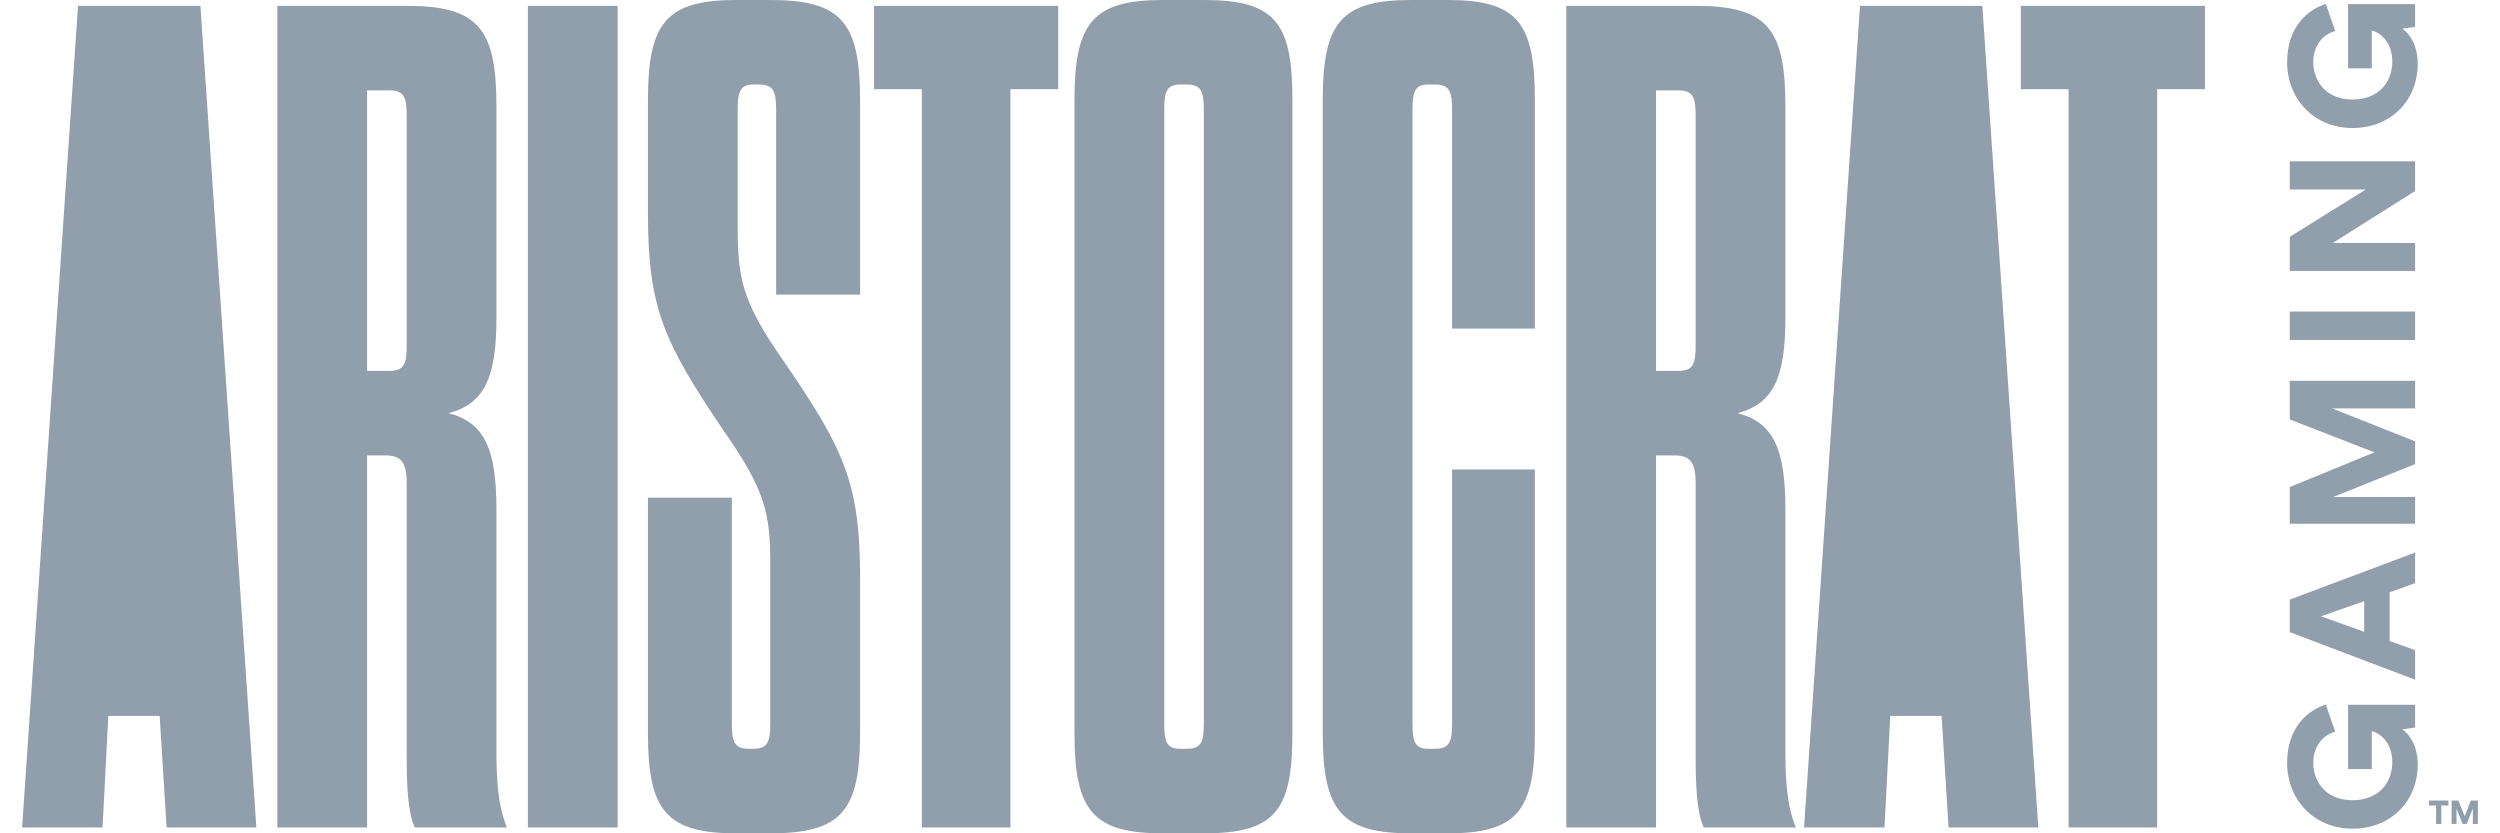 <svg width="84" height="28" viewBox="0 0 84 28" fill="none" xmlns="http://www.w3.org/2000/svg">
<path fill-rule="evenodd" clip-rule="evenodd" d="M40.449 0C42.838 0 43.425 0.749 43.425 3.352V24.648C43.425 27.251 42.838 28 40.449 28H39.079C36.729 28 36.103 27.251 36.103 24.648V3.352C36.103 0.749 36.729 0 39.079 0H40.449ZM48.634 0C50.983 0 51.571 0.749 51.571 3.352V11.042H48.79V3.707C48.79 3.076 48.712 2.839 48.203 2.839H48.007C47.537 2.839 47.459 3.076 47.459 3.707V24.293C47.459 24.924 47.537 25.16 48.007 25.16H48.203C48.712 25.16 48.79 24.924 48.79 24.293V15.775H51.571V24.648C51.571 27.251 50.983 28 48.634 28H47.42C45.07 28 44.444 27.251 44.444 24.648V3.352C44.444 0.749 45.07 0 47.42 0H48.634ZM25.882 5.2723e-05C28.271 5.2723e-05 28.898 0.749 28.898 3.352V9.899H26.078V3.707C26.078 3.076 26 2.839 25.491 2.839H25.334C24.864 2.839 24.786 3.076 24.786 3.707V7.572C24.786 9.307 24.903 10.096 26.313 12.107C28.31 15.025 28.898 16.169 28.898 19.363V24.648C28.898 27.25 28.271 28 25.882 28H24.747C22.397 28 21.771 27.25 21.771 24.648V16.721H24.59V24.293C24.59 24.924 24.668 25.16 25.177 25.16H25.295C25.804 25.16 25.882 24.924 25.882 24.293V18.969C25.882 17.273 25.726 16.484 24.316 14.473C22.319 11.515 21.771 10.372 21.771 7.177V3.352C21.771 0.749 22.397 5.2723e-05 24.747 5.2723e-05H25.882ZM78.148 23.675L78.463 24.584C78.201 24.65 77.726 24.931 77.726 25.637C77.726 26.211 78.106 26.887 79.045 26.887C79.924 26.887 80.381 26.3 80.381 25.613C80.381 24.913 79.93 24.62 79.692 24.566V25.84H78.896V23.681H81.147V24.446L80.719 24.506C80.987 24.691 81.236 25.092 81.236 25.696C81.236 26.875 80.375 27.843 79.045 27.843C77.72 27.843 76.847 26.833 76.847 25.637C76.847 24.422 77.56 23.86 78.148 23.675ZM74.087 0.197V2.997H72.481V27.803H69.505V2.997H67.9V0.197H74.087ZM35.555 0.197V2.997H33.949V27.803H30.973V2.997H29.368V0.197H35.555ZM66.607 0.197L68.487 27.803H65.472L65.237 24.056H63.514L63.318 27.803H60.616L62.496 0.197H66.607ZM13.665 0.197C16.054 0.197 16.68 0.947 16.68 3.549V10.687C16.68 12.659 16.289 13.566 15.075 13.882C16.289 14.197 16.68 15.104 16.68 17.115V25.16C16.68 26.146 16.719 27.053 17.033 27.803H13.939C13.704 27.329 13.665 26.383 13.665 25.476V16.248C13.665 15.577 13.508 15.301 12.96 15.301H12.334V27.803H9.318V0.197H13.665ZM6.734 0.197L8.614 27.803H5.598L5.364 24.056H3.64L3.445 27.803H0.743L2.622 0.197H6.734ZM56.974 0.197C59.363 0.197 59.989 0.947 59.989 3.549V10.687C59.989 12.659 59.598 13.566 58.384 13.882C59.598 14.197 59.989 15.104 59.989 17.115V25.16C59.989 26.146 60.029 27.053 60.342 27.803H57.248C57.013 27.329 56.974 26.383 56.974 25.476V16.248C56.974 15.577 56.818 15.301 56.269 15.301H55.643V27.803H52.627V0.197H56.974ZM20.753 0.197V27.803H17.737V0.197H20.753ZM82.268 26.898V27.065H82.027V27.684H81.853V27.065H81.614V26.898H82.268ZM82.601 26.898L82.815 27.429L83.019 26.898H83.257V27.684H83.087V27.163L82.883 27.684H82.742L82.539 27.169V27.684H82.374V26.898H82.601ZM39.862 2.839H39.666C39.196 2.839 39.118 3.076 39.118 3.707V24.293C39.118 24.924 39.196 25.16 39.666 25.16H39.862C40.371 25.16 40.449 24.924 40.449 24.293V3.707C40.449 3.076 40.371 2.839 39.862 2.839ZM81.147 18.567V19.595L80.292 19.901V21.539L81.147 21.844V22.837L76.936 21.24V20.146L81.147 18.567ZM79.437 20.2L77.982 20.708L79.437 21.228V20.2ZM81.147 12.795V13.722H78.356L81.147 14.828V15.594L78.391 16.7H81.147V17.598H76.936V16.365L79.781 15.199L76.936 14.092V12.795H81.147ZM13.078 3.037H12.334V12.462H13.078C13.587 12.462 13.665 12.225 13.665 11.594V3.904C13.665 3.273 13.587 3.037 13.078 3.037ZM56.387 3.037H55.643V12.462H56.387C56.896 12.462 56.974 12.225 56.974 11.594V3.904C56.974 3.273 56.896 3.037 56.387 3.037ZM81.147 10.468V11.425H76.936V10.468H81.147ZM81.147 5.42V6.418L78.379 8.165H81.147V9.104H76.936V7.956L79.496 6.365H76.936V5.42H81.147ZM78.148 0.132L78.463 1.041C78.201 1.107 77.726 1.388 77.726 2.094C77.726 2.668 78.106 3.344 79.045 3.344C79.924 3.344 80.381 2.758 80.381 2.07C80.381 1.37 79.93 1.077 79.692 1.023V2.297H78.896V0.138H81.147V0.903L80.719 0.963C80.987 1.149 81.236 1.549 81.236 2.154C81.236 3.332 80.375 4.301 79.045 4.301C77.72 4.301 76.847 3.29 76.847 2.094C76.847 0.88 77.56 0.318 78.148 0.132Z" fill="#919EAB"/>
</svg>

